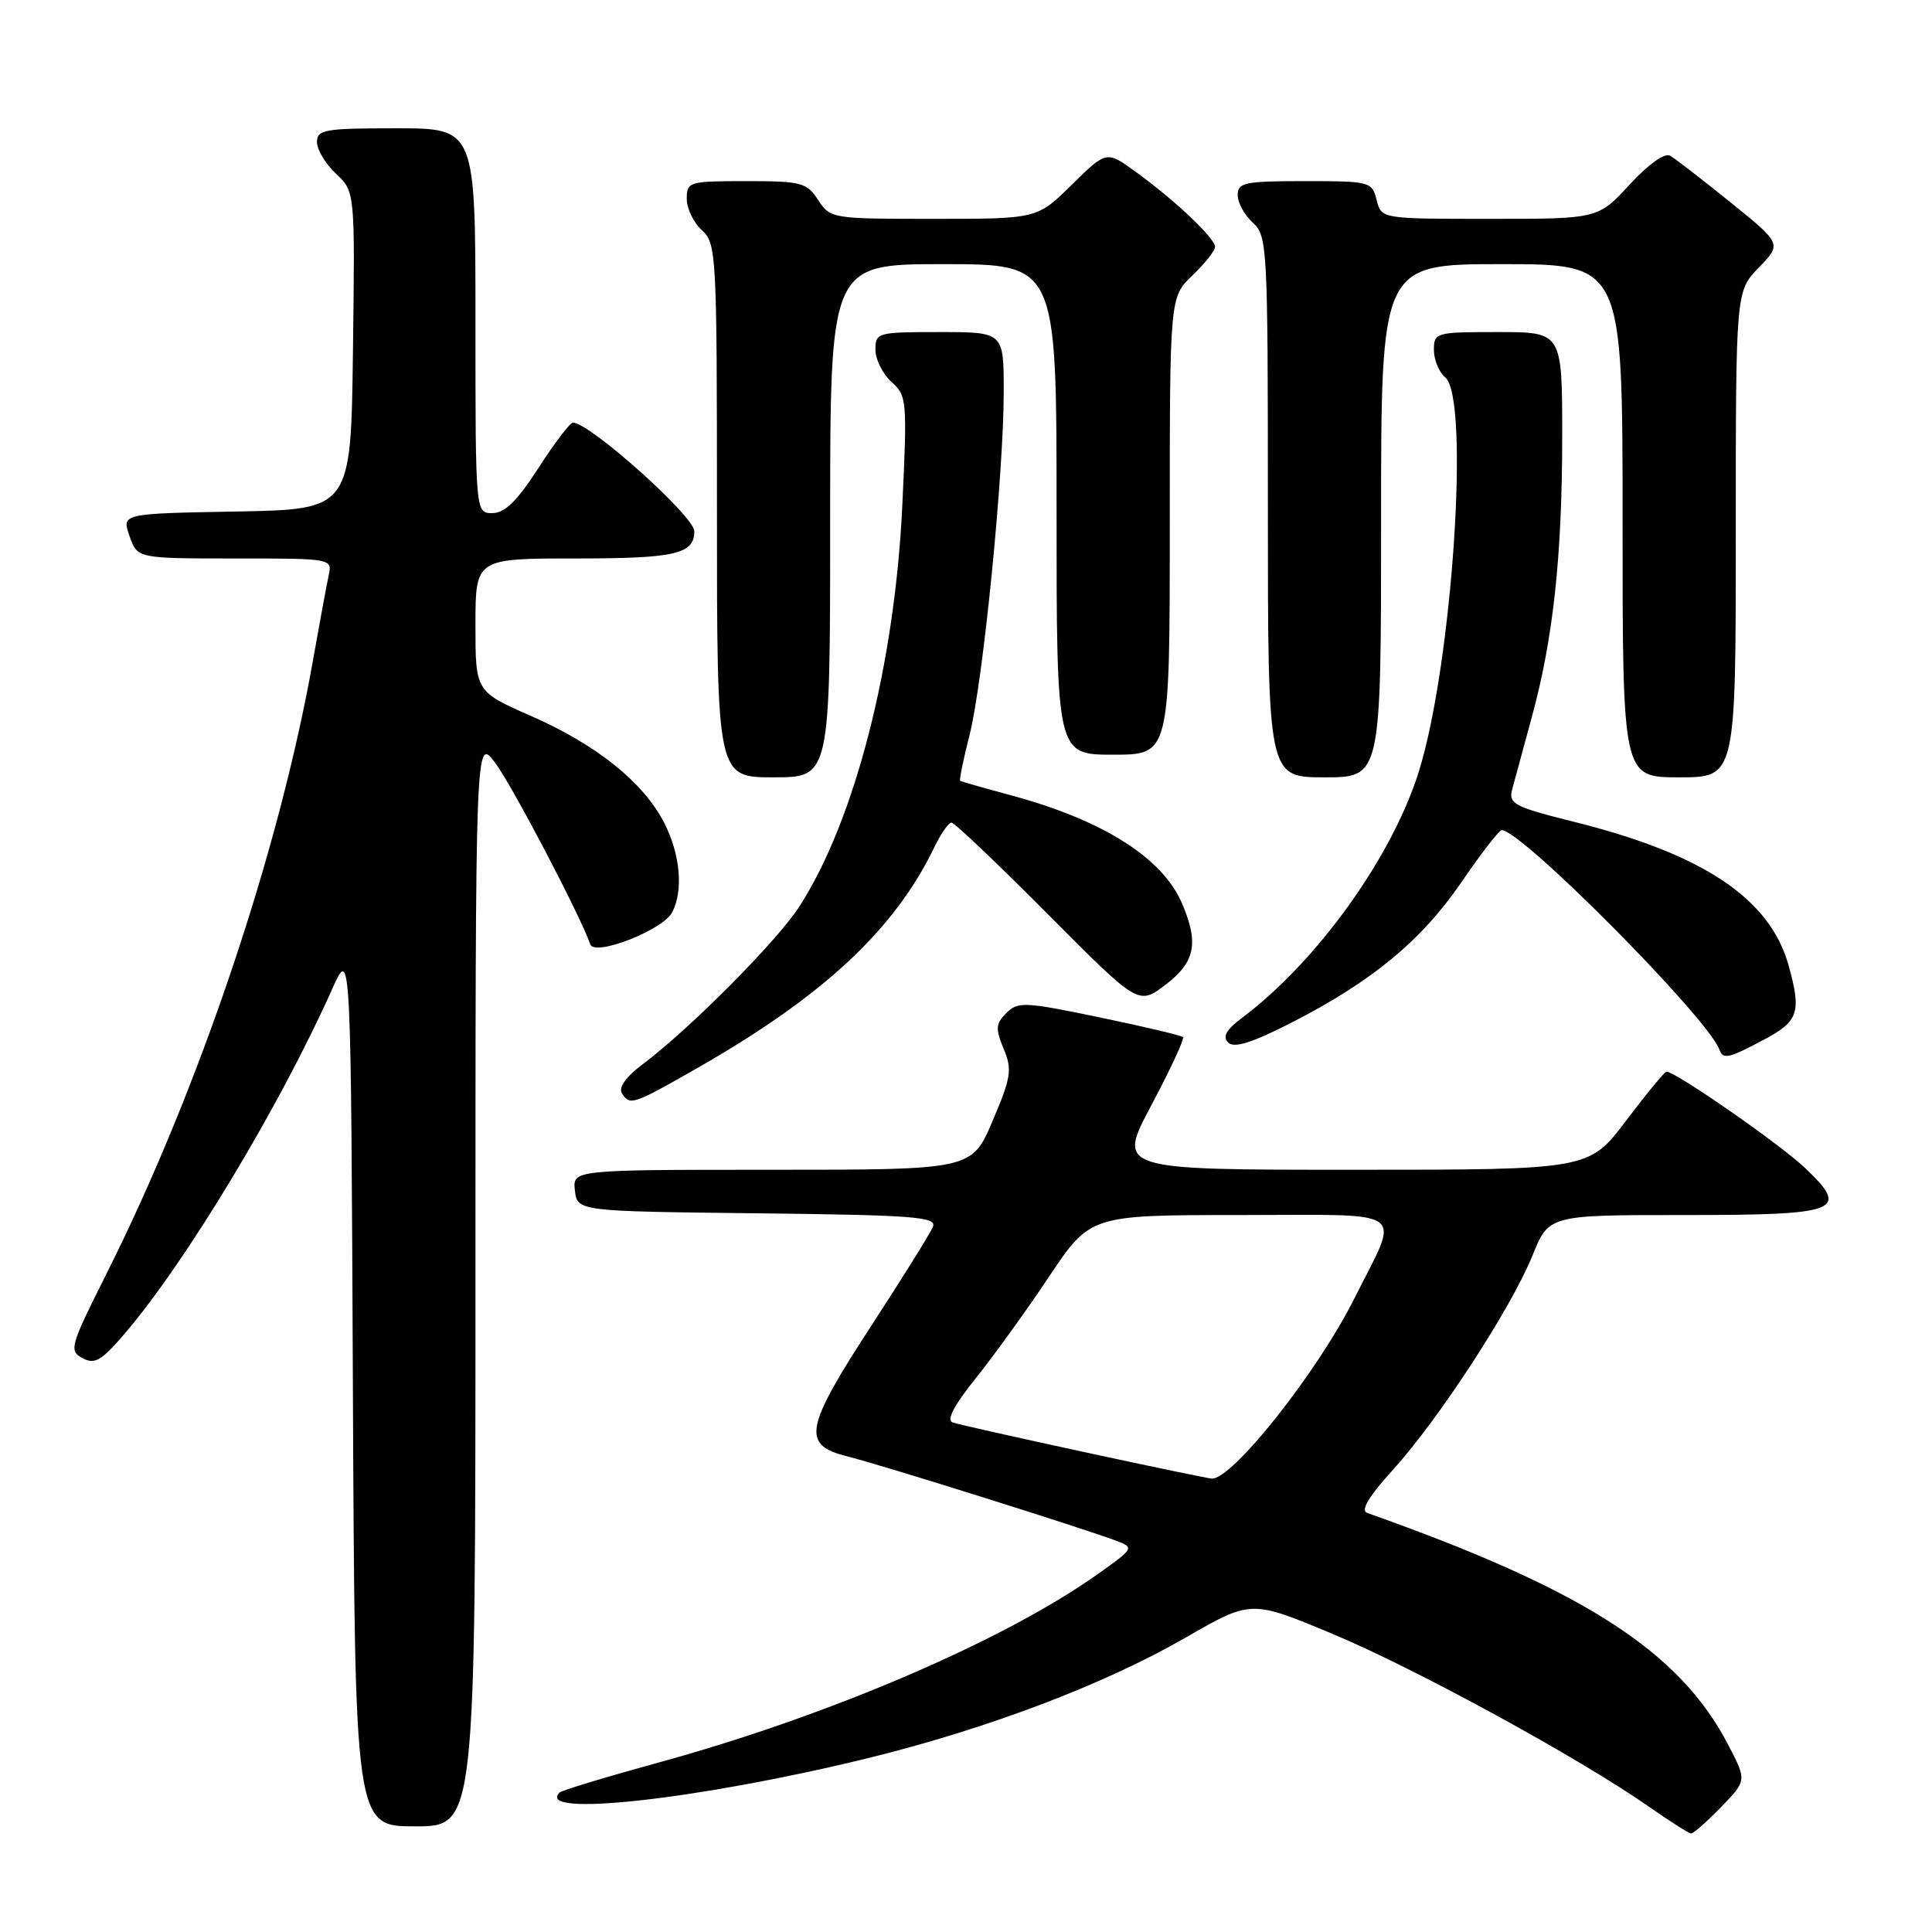 <?xml version="1.0" encoding="UTF-8" standalone="no"?>
<!DOCTYPE svg PUBLIC "-//W3C//DTD SVG 1.1//EN" "http://www.w3.org/Graphics/SVG/1.1/DTD/svg11.dtd" >
<svg xmlns="http://www.w3.org/2000/svg" xmlns:xlink="http://www.w3.org/1999/xlink" version="1.1" viewBox="0 0 256 256">
 <g >
 <path fill="currentColor"
d=" M 228.03 239.47 C 231.46 235.93 231.46 235.93 229.01 231.22 C 222.53 218.77 209.90 210.65 181.16 200.47 C 180.25 200.15 181.35 198.30 184.58 194.75 C 190.65 188.05 200.22 173.36 203.05 166.39 C 205.23 161.00 205.23 161.00 222.99 161.00 C 243.80 161.00 245.17 160.48 239.22 154.80 C 235.96 151.68 222.04 142.00 220.82 142.00 C 220.57 142.00 218.16 144.93 215.46 148.50 C 210.55 155.00 210.55 155.00 179.28 155.00 C 148.01 155.00 148.01 155.00 152.58 146.41 C 155.09 141.68 156.97 137.64 156.75 137.42 C 156.53 137.20 151.55 136.02 145.67 134.80 C 135.76 132.74 134.87 132.70 133.35 134.23 C 131.93 135.64 131.88 136.30 132.99 138.97 C 134.14 141.75 133.99 142.74 131.52 148.53 C 128.77 155.00 128.77 155.00 102.32 155.00 C 75.87 155.00 75.87 155.00 76.18 157.75 C 76.50 160.50 76.50 160.50 100.35 160.77 C 120.92 161.00 124.12 161.24 123.63 162.52 C 123.32 163.33 119.67 169.19 115.53 175.55 C 106.60 189.25 106.18 191.47 112.25 192.97 C 116.58 194.04 143.50 202.49 147.93 204.17 C 150.32 205.07 150.27 205.16 145.48 208.56 C 133.08 217.38 109.80 227.37 87.22 233.56 C 80.32 235.45 74.44 237.23 74.15 237.52 C 70.82 240.85 92.63 238.43 114.82 233.01 C 130.76 229.11 146.30 223.22 157.14 216.97 C 165.78 211.99 165.78 211.99 176.64 216.53 C 187.61 221.12 209.29 232.96 218.50 239.40 C 221.25 241.32 223.75 242.91 224.05 242.94 C 224.36 242.98 226.15 241.41 228.03 239.47 Z  M 63.00 169.81 C 63.00 97.61 63.00 97.61 65.60 101.06 C 67.83 104.00 77.01 121.54 78.21 125.13 C 78.76 126.78 87.79 123.27 89.05 120.91 C 90.57 118.07 90.16 113.23 88.03 109.07 C 85.29 103.69 79.10 98.71 70.41 94.89 C 63.00 91.64 63.00 91.64 63.00 82.82 C 63.00 74.00 63.00 74.00 76.30 74.00 C 89.48 74.00 92.00 73.42 92.00 70.39 C 92.00 68.41 78.13 56.00 75.92 56.00 C 75.53 56.00 73.48 58.70 71.36 61.99 C 68.53 66.38 66.90 67.98 65.25 67.99 C 63.00 68.00 63.00 68.00 63.00 42.50 C 63.00 17.00 63.00 17.00 52.50 17.00 C 43.00 17.00 42.00 17.17 42.00 18.83 C 42.00 19.83 43.13 21.72 44.52 23.02 C 47.04 25.38 47.04 25.38 46.77 46.44 C 46.50 67.50 46.50 67.50 31.31 67.78 C 16.12 68.05 16.12 68.05 17.16 71.03 C 18.20 74.00 18.20 74.00 31.12 74.00 C 43.99 74.00 44.04 74.01 43.55 76.25 C 43.28 77.49 42.35 82.55 41.47 87.50 C 37.00 112.79 26.36 144.38 14.07 168.86 C 9.28 178.40 9.12 178.99 10.93 179.96 C 12.55 180.83 13.43 180.32 16.49 176.75 C 24.66 167.21 37.08 146.58 44.04 131.00 C 46.50 125.50 46.50 125.50 46.76 183.75 C 47.02 242.00 47.02 242.00 55.01 242.00 C 63.00 242.00 63.00 242.00 63.00 169.81 Z  M 92.21 141.63 C 109.05 132.04 118.52 123.22 123.81 112.25 C 124.67 110.46 125.69 109.00 126.08 109.00 C 126.47 109.00 132.20 114.45 138.82 121.11 C 150.85 133.21 150.85 133.21 154.43 130.49 C 158.37 127.48 158.88 125.00 156.63 119.72 C 154.05 113.67 146.16 108.68 134.00 105.39 C 130.43 104.43 127.38 103.56 127.23 103.47 C 127.09 103.37 127.64 100.64 128.47 97.40 C 130.26 90.35 133.00 62.84 133.00 51.84 C 133.00 44.00 133.00 44.00 124.50 44.00 C 116.25 44.00 116.00 44.07 116.00 46.35 C 116.00 47.63 116.96 49.55 118.12 50.60 C 120.17 52.43 120.22 53.04 119.56 67.00 C 118.56 88.07 113.29 108.64 105.97 120.04 C 103.00 124.68 91.40 136.35 85.08 141.08 C 83.00 142.63 81.94 144.10 82.39 144.82 C 83.45 146.54 83.81 146.42 92.21 141.63 Z  M 233.75 137.75 C 238.32 135.33 238.72 134.13 237.00 127.93 C 234.54 119.09 225.75 113.19 208.66 108.92 C 200.62 106.91 199.87 106.52 200.37 104.60 C 200.68 103.45 201.83 99.19 202.94 95.14 C 205.80 84.74 207.00 73.69 207.00 57.78 C 207.00 44.00 207.00 44.00 198.50 44.00 C 190.22 44.00 190.00 44.06 190.00 46.38 C 190.00 47.69 190.68 49.32 191.50 50.00 C 194.79 52.73 192.45 87.91 188.03 102.15 C 184.50 113.51 174.56 127.38 164.58 134.87 C 162.48 136.44 161.96 137.36 162.74 138.14 C 163.52 138.92 165.86 138.19 171.04 135.55 C 181.75 130.09 188.34 124.65 193.63 116.92 C 196.23 113.11 198.64 110.00 198.99 110.00 C 201.62 110.00 226.32 134.90 227.83 139.08 C 228.32 140.42 229.03 140.26 233.75 137.75 Z  M 110.00 69.00 C 110.00 35.00 110.00 35.00 125.00 35.00 C 140.00 35.00 140.00 35.00 140.00 67.50 C 140.00 100.00 140.00 100.00 147.50 100.00 C 155.00 100.00 155.00 100.00 155.00 69.69 C 155.00 39.37 155.00 39.37 158.00 36.50 C 159.65 34.92 161.00 33.22 161.00 32.71 C 161.00 31.57 155.76 26.60 150.56 22.82 C 146.62 19.95 146.62 19.95 142.03 24.47 C 137.43 29.00 137.43 29.00 123.74 29.00 C 110.24 29.00 110.02 28.97 108.41 26.50 C 106.89 24.18 106.19 24.00 98.88 24.00 C 91.28 24.00 91.00 24.08 91.00 26.35 C 91.00 27.63 91.90 29.50 93.00 30.50 C 94.93 32.24 95.00 33.58 95.00 67.65 C 95.00 103.00 95.00 103.00 102.50 103.00 C 110.00 103.00 110.00 103.00 110.00 69.00 Z  M 183.00 69.00 C 183.00 35.00 183.00 35.00 199.00 35.00 C 215.00 35.00 215.00 35.00 215.00 69.00 C 215.00 103.00 215.00 103.00 222.50 103.00 C 230.00 103.00 230.00 103.00 230.00 70.80 C 230.00 38.60 230.00 38.60 233.05 35.45 C 236.10 32.31 236.10 32.31 229.30 26.81 C 225.56 23.79 221.96 21.01 221.30 20.63 C 220.58 20.22 218.40 21.78 215.92 24.47 C 211.75 29.00 211.75 29.00 197.39 29.00 C 183.04 29.00 183.04 29.00 182.41 26.50 C 181.80 24.07 181.54 24.00 172.89 24.00 C 164.92 24.00 164.00 24.19 164.00 25.85 C 164.00 26.86 164.90 28.50 166.00 29.50 C 167.93 31.25 168.00 32.58 168.00 67.15 C 168.00 103.00 168.00 103.00 175.50 103.00 C 183.00 103.00 183.00 103.00 183.00 69.00 Z  M 143.50 192.37 C 134.70 190.47 126.92 188.72 126.22 188.48 C 125.38 188.19 126.40 186.23 129.22 182.72 C 131.57 179.80 135.97 173.71 138.98 169.20 C 144.46 161.00 144.46 161.00 164.30 161.00 C 187.11 161.00 185.56 159.86 179.45 172.07 C 174.56 181.84 163.23 196.13 160.55 195.92 C 159.97 195.87 152.30 194.28 143.50 192.37 Z "/>
</g>
</svg>